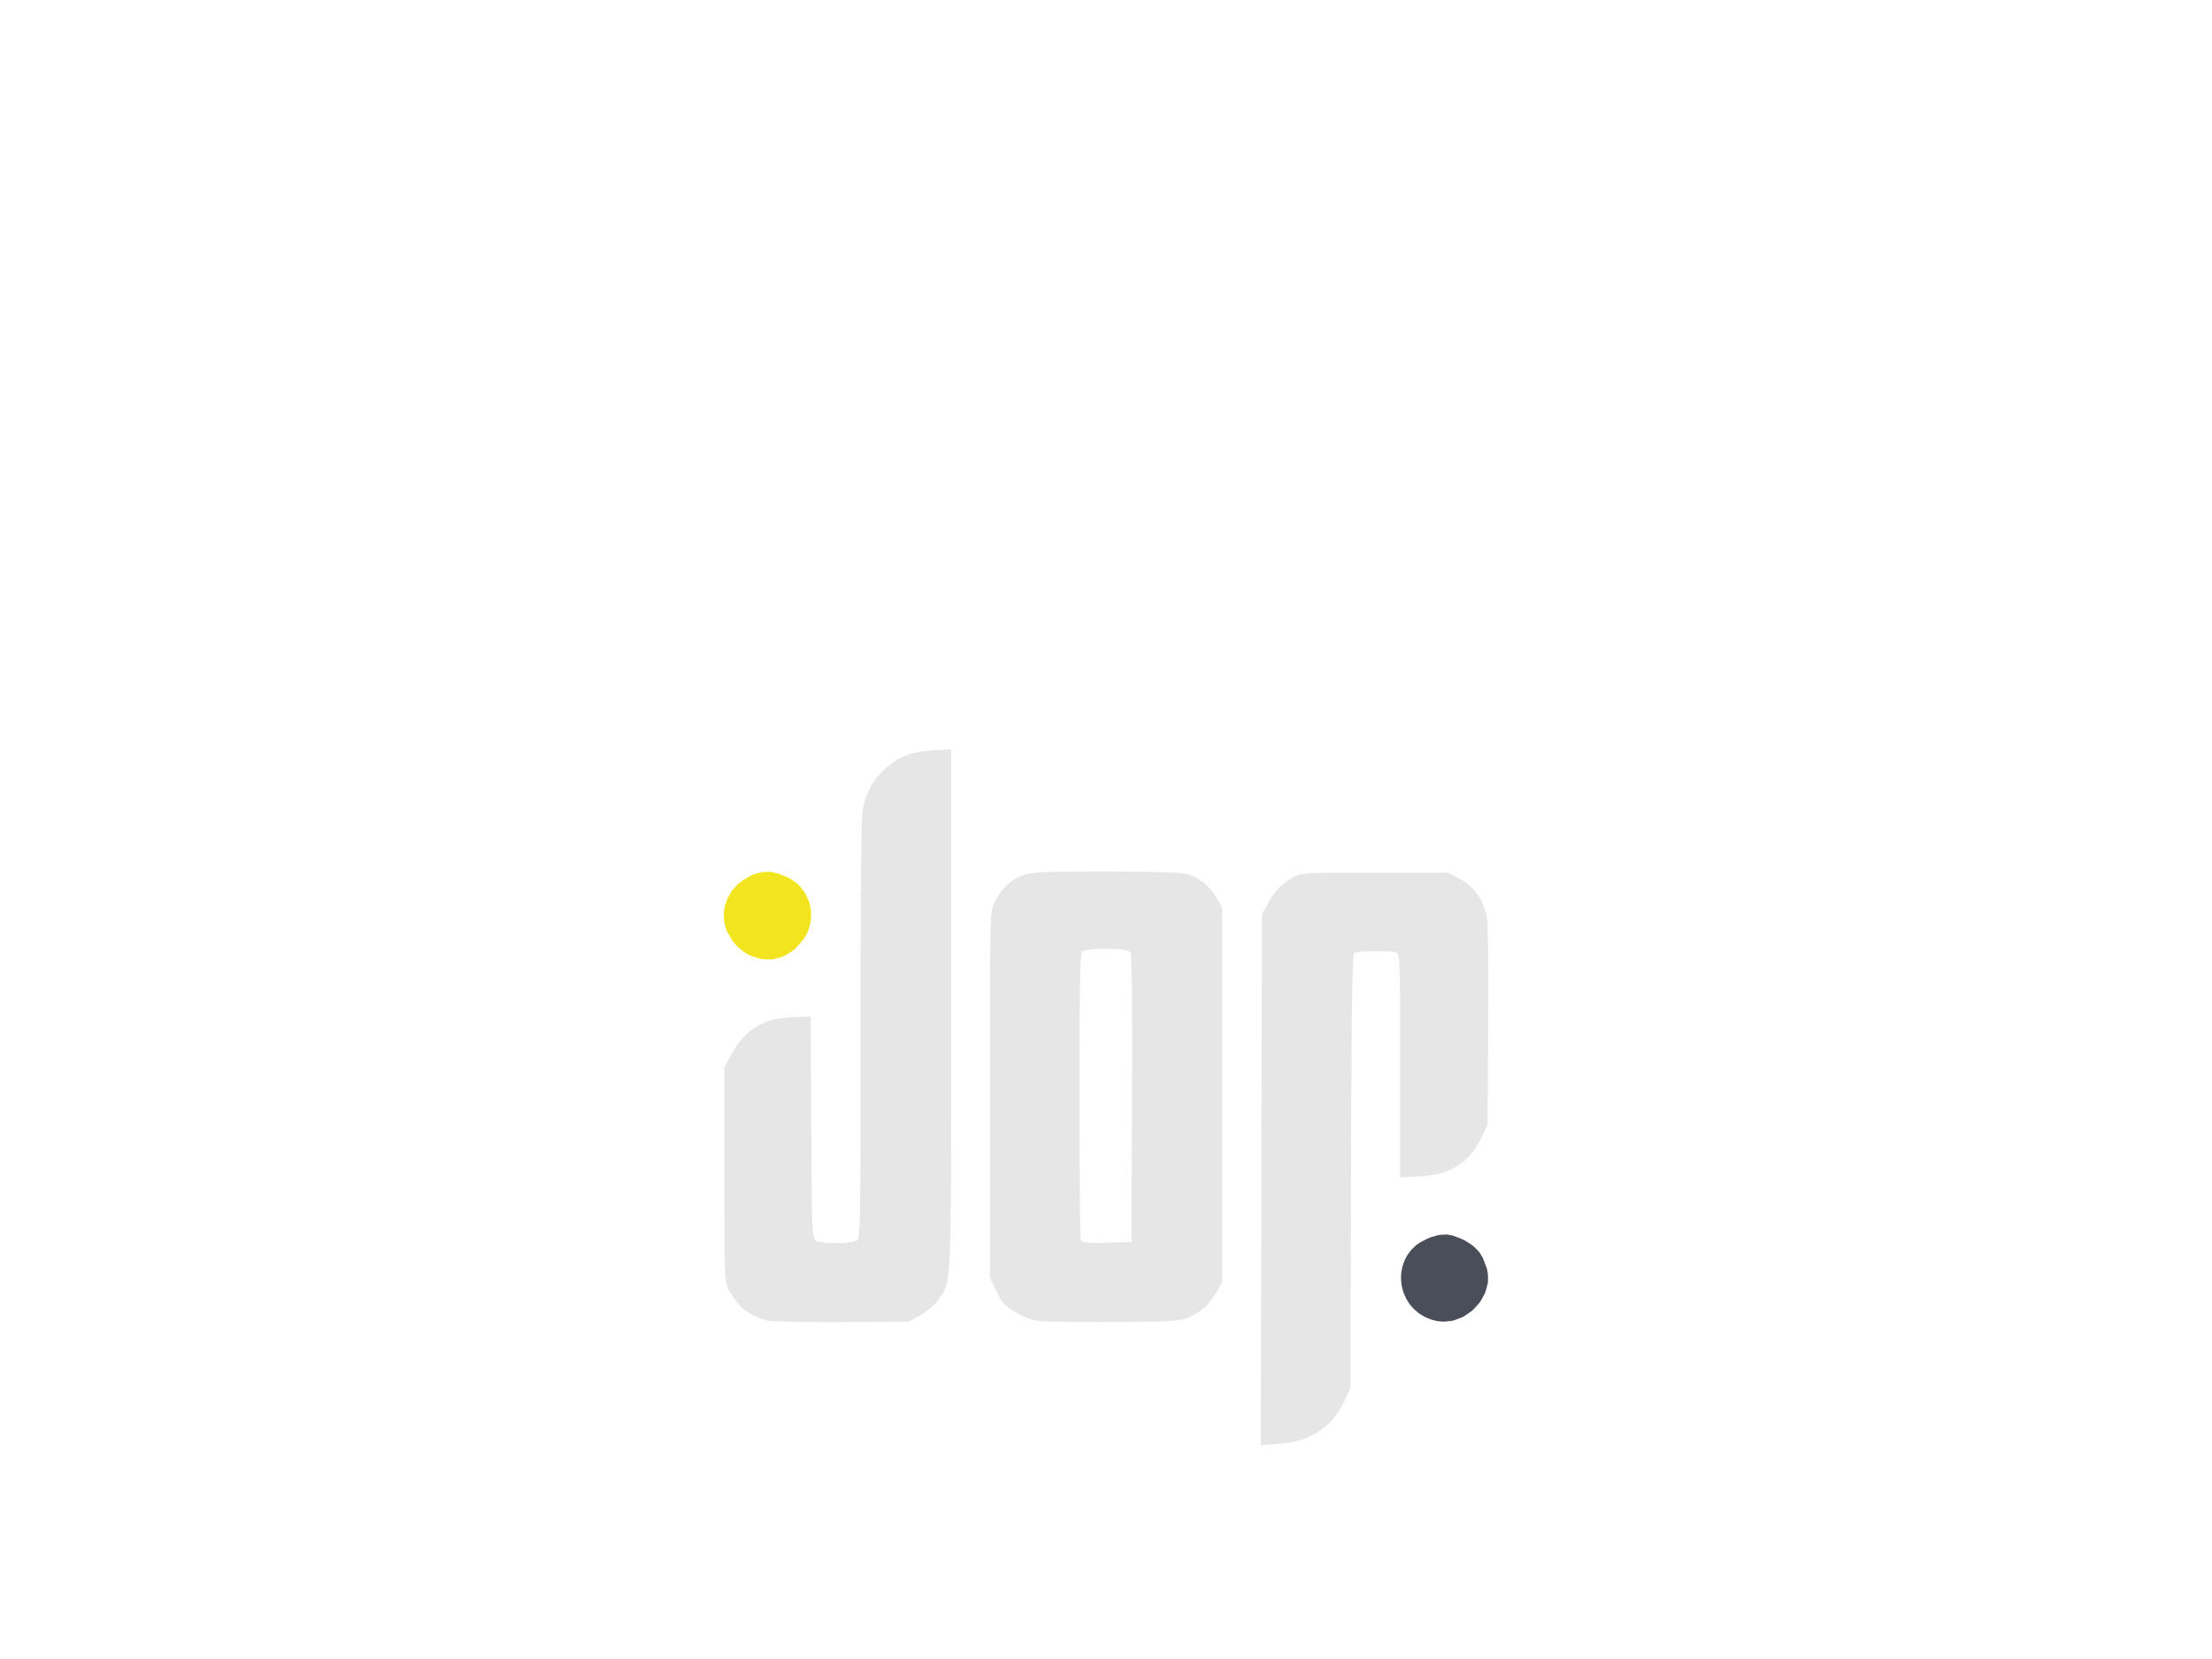 <svg xmlns="http://www.w3.org/2000/svg" width="1000" height="750" viewBox="0 0 1000 750">
<g>
<path d="M 656.73,558.57 L 660.50,559.97 L 662.16,560.76 L 664.84,562.45 L 666.08,563.32 L 668.05,565.29 L 668.96,566.33 L 670.38,568.76 L 672.05,573.13 L 672.29,573.97 L 672.57,575.65 L 672.67,576.49 L 672.69,578.16 L 672.65,579.82 L 671.85,583.04 L 671.34,584.61 L 669.74,587.54 L 668.85,588.96 L 666.59,591.46 L 665.39,592.64 L 662.62,594.56 L 661.18,595.44 L 658.05,596.64 L 656.45,597.13 L 653.10,597.46 L 652.26,597.48 L 650.56,597.34 L 649.70,597.23 L 648.00,596.82 L 646.88,596.51 L 644.83,595.65 L 643.84,595.20 L 642.04,594.09 L 641.17,593.50 L 639.63,592.17 L 638.89,591.48 L 637.60,589.97 L 636.99,589.19 L 635.97,587.52 L 635.49,586.67 L 634.73,584.89 L 634.38,583.99 L 633.88,582.13 L 633.67,581.19 L 633.45,579.29 L 633.37,578.33 L 633.41,576.42 L 633.47,575.46 L 633.79,573.58 L 633.99,572.64 L 634.59,570.82 L 634.93,569.92 L 635.81,568.19 L 636.28,567.35 L 637.45,565.76 L 638.07,564.98 L 639.52,563.56 L 640.29,562.88 L 642.03,561.66 L 644.97,560.11 L 646.48,559.46 L 649.22,558.64 L 650.55,558.31 L 653.05,558.13 L 654.29,558.11 Z" fill="rgba(74,78,89,1)"/>
<path d="M 659.52,397.05 L 661.11,397.88 L 663.95,400.01 L 665.30,401.15 L 667.59,403.83 L 668.66,405.23 L 670.31,408.34 L 671.97,413.37 L 672.07,413.83 L 672.24,415.34 L 672.32,416.19 L 672.45,418.49 L 672.52,419.75 L 672.62,422.87 L 672.67,424.53 L 672.75,428.47 L 672.78,430.55 L 672.83,435.33 L 672.85,437.83 L 672.86,443.46 L 672.87,446.39 L 672.85,452.89 L 672.80,463.64 L 672.50,508.50 L 669.89,514.00 L 669.20,515.45 L 667.66,518.07 L 666.87,519.34 L 665.11,521.59 L 664.21,522.67 L 662.22,524.57 L 661.19,525.47 L 658.95,527.02 L 657.80,527.75 L 655.29,528.96 L 654.01,529.52 L 651.22,530.39 L 649.80,530.79 L 646.72,531.35 L 641.76,531.83 L 633.00,532.24 L 633.00,478.91 L 633.00,473.72 L 633.00,471.20 L 632.99,466.59 L 632.99,464.36 L 632.98,460.30 L 632.97,458.33 L 632.95,454.77 L 632.94,453.06 L 632.92,449.98 L 632.90,448.50 L 632.87,445.86 L 632.85,444.59 L 632.81,442.36 L 632.79,441.30 L 632.74,439.44 L 632.71,438.56 L 632.65,437.05 L 632.62,436.33 L 632.54,435.12 L 632.46,433.98 L 632.26,432.48 L 632.15,431.83 L 631.89,431.11 L 631.42,430.61 L 631.13,430.50 L 630.00,430.33 L 629.35,430.25 L 627.66,430.14 L 625.87,430.04 L 621.53,430.03 L 620.45,430.05 L 618.36,430.11 L 617.35,430.15 L 615.55,430.27 L 614.71,430.33 L 613.42,430.50 L 612.27,430.81 L 612.21,430.85 L 612.10,431.18 L 612.05,431.40 L 611.95,432.11 L 611.89,432.51 L 611.80,433.63 L 611.75,434.25 L 611.67,435.80 L 611.63,436.64 L 611.55,438.67 L 611.51,439.74 L 611.44,442.27 L 611.40,443.60 L 611.34,446.67 L 611.31,448.27 L 611.25,451.90 L 611.22,453.79 L 611.17,458.02 L 611.14,460.21 L 611.09,465.06 L 611.07,467.57 L 611.02,473.09 L 611.00,475.93 L 610.96,482.14 L 610.95,485.33 L 610.91,492.26 L 610.89,495.82 L 610.86,503.50 L 610.84,507.44 L 610.82,515.92 L 610.77,529.54 L 610.50,627.50 L 607.90,633.05 L 607.18,634.58 L 605.55,637.37 L 604.71,638.72 L 602.83,641.16 L 601.85,642.33 L 599.71,644.40 L 598.61,645.40 L 596.20,647.12 L 594.96,647.94 L 592.29,649.31 L 590.92,649.95 L 587.97,650.97 L 586.46,651.43 L 583.24,652.11 L 578.08,652.73 L 569.97,653.29 L 570.50,413.50 L 572.86,409.00 L 573.62,407.54 L 575.27,404.99 L 576.12,403.77 L 577.96,401.65 L 578.92,400.64 L 581.01,398.90 L 584.50,396.66 L 585.47,396.14 L 587.43,395.44 L 588.01,395.29 L 589.50,395.06 L 590.32,394.95 L 592.49,394.80 L 593.68,394.73 L 596.80,394.63 L 597.65,394.61 L 599.57,394.58 L 600.57,394.57 L 602.81,394.54 L 603.98,394.53 L 606.58,394.52 L 607.93,394.51 L 610.93,394.51 L 612.47,394.50 L 615.89,394.50 L 621.53,394.50 L 654.55,394.50 M 430.00,460.24 L 430.00,467.95 L 430.00,471.74 L 430.00,478.94 L 430.00,482.47 L 430.00,489.18 L 430.00,492.48 L 430.00,498.72 L 430.00,501.78 L 429.99,507.56 L 429.99,510.40 L 429.98,515.75 L 429.98,518.38 L 429.97,523.31 L 429.96,525.73 L 429.94,530.27 L 429.93,532.49 L 429.91,536.65 L 429.90,538.69 L 429.87,542.48 L 429.85,544.34 L 429.81,547.80 L 429.79,549.49 L 429.75,552.62 L 429.72,554.15 L 429.67,556.98 L 429.64,558.35 L 429.57,560.90 L 429.50,563.37 L 429.33,567.53 L 429.23,569.50 L 429.01,572.75 L 428.88,574.28 L 428.60,576.78 L 428.44,577.94 L 428.09,579.82 L 427.90,580.70 L 427.47,582.12 L 427.25,582.78 L 426.74,583.87 L 426.47,584.40 L 425.88,585.32 L 423.72,588.15 L 423.27,588.74 L 422.07,590.00 L 421.43,590.64 L 419.97,591.90 L 419.23,592.51 L 417.70,593.62 L 415.52,594.95 L 410.56,597.50 L 380.53,597.69 L 376.40,597.71 L 368.57,597.69 L 366.68,597.68 L 363.12,597.63 L 361.39,597.61 L 358.21,597.55 L 356.68,597.51 L 353.98,597.43 L 352.69,597.39 L 350.56,597.29 L 349.57,597.24 L 348.09,597.13 L 347.44,597.07 L 346.72,596.95 L 344.78,596.47 L 341.33,595.06 L 339.67,594.28 L 336.74,592.24 L 335.33,591.13 L 332.87,588.40 L 329.65,583.51 L 329.39,583.02 L 328.95,582.08 L 328.75,581.59 L 328.42,580.35 L 328.27,579.66 L 328.04,577.74 L 327.99,577.20 L 327.90,575.93 L 327.85,575.25 L 327.78,573.67 L 327.75,572.83 L 327.69,570.90 L 327.66,569.88 L 327.62,567.54 L 327.60,566.32 L 327.57,563.53 L 327.56,562.07 L 327.54,558.78 L 327.53,557.07 L 327.52,553.23 L 327.51,551.23 L 327.51,546.79 L 327.50,544.49 L 327.50,539.41 L 327.50,531.00 L 327.50,482.50 L 330.91,476.20 L 331.65,474.85 L 333.24,472.42 L 334.06,471.24 L 335.85,469.15 L 336.77,468.15 L 338.76,466.40 L 339.78,465.56 L 341.99,464.14 L 343.12,463.46 L 345.56,462.36 L 346.81,461.84 L 349.50,461.05 L 350.87,460.69 L 353.81,460.20 L 358.54,459.80 L 366.50,459.50 L 366.75,509.50 L 366.77,512.35 L 366.80,517.58 L 366.81,520.11 L 366.84,524.74 L 366.85,526.99 L 366.88,531.06 L 366.90,533.03 L 366.94,536.58 L 366.95,538.29 L 366.99,541.36 L 367.02,542.83 L 367.06,545.45 L 367.09,546.71 L 367.14,548.91 L 367.17,549.96 L 367.23,551.79 L 367.26,552.67 L 367.34,554.16 L 367.38,554.86 L 367.46,556.05 L 367.55,557.18 L 367.77,558.67 L 367.89,559.32 L 368.18,560.09 L 368.69,560.75 L 368.97,560.96 L 370.05,561.30 L 370.65,561.45 L 372.23,561.69 L 373.07,561.79 L 374.98,561.92 L 375.96,561.97 L 378.00,561.99 L 379.03,561.99 L 381.03,561.92 L 382.01,561.86 L 383.78,561.68 L 384.62,561.58 L 385.97,561.29 L 387.34,560.74 L 387.54,560.60 L 387.87,559.91 L 387.95,559.68 L 388.09,559.04 L 388.16,558.68 L 388.28,557.71 L 388.34,557.17 L 388.45,555.81 L 388.50,555.07 L 388.59,553.23 L 388.63,552.24 L 388.70,549.86 L 388.74,548.59 L 388.79,545.59 L 388.82,544.00 L 388.87,540.30 L 388.89,538.35 L 388.93,533.88 L 388.94,531.54 L 388.97,526.23 L 388.98,523.46 L 389.00,517.22 L 389.00,513.98 L 389.01,506.75 L 389.02,504.88 L 389.02,500.93 L 389.02,498.93 L 389.02,494.71 L 389.02,492.56 L 389.02,488.06 L 389.02,485.77 L 389.02,480.98 L 389.02,478.54 L 389.02,473.45 L 389.02,465.45 L 389.01,461.72 L 389.01,454.55 L 389.02,451.01 L 389.02,444.20 L 389.03,440.85 L 389.04,434.43 L 389.05,431.27 L 389.07,425.25 L 389.08,422.29 L 389.10,416.67 L 389.11,413.91 L 389.14,408.70 L 389.16,406.15 L 389.19,401.37 L 389.21,399.03 L 389.25,394.67 L 389.27,392.55 L 389.32,388.64 L 389.34,386.74 L 389.39,383.28 L 389.42,381.61 L 389.47,378.61 L 389.50,377.17 L 389.56,374.64 L 389.59,373.44 L 389.66,371.39 L 389.69,370.43 L 389.76,368.87 L 389.80,368.15 L 389.87,367.09 L 389.99,366.07 L 390.34,364.21 L 391.39,360.75 L 391.98,359.06 L 393.49,355.94 L 394.31,354.42 L 396.29,351.64 L 399.78,347.84 L 401.36,346.40 L 404.49,344.13 L 406.08,343.08 L 409.46,341.55 L 411.20,340.86 L 415.07,339.96 L 421.75,339.20 L 430.00,338.75 M 502.24,394.00 L 506.95,394.02 L 509.26,394.03 L 513.54,394.08 L 515.63,394.10 L 519.44,394.17 L 521.29,394.20 L 524.59,394.29 L 526.18,394.34 L 528.93,394.45 L 530.23,394.51 L 532.39,394.63 L 533.39,394.70 L 534.91,394.85 L 536.44,395.09 L 537.79,395.43 L 540.48,396.67 L 541.81,397.36 L 544.31,399.21 L 545.52,400.19 L 547.66,402.51 L 550.28,406.35 L 552.50,410.50 L 552.50,579.50 L 550.35,583.51 L 549.62,584.88 L 547.94,587.32 L 547.07,588.49 L 545.09,590.55 L 544.07,591.53 L 541.78,593.22 L 538.00,595.35 L 536.95,595.83 L 534.77,596.50 L 534.14,596.64 L 532.60,596.88 L 531.76,596.98 L 529.62,597.15 L 528.46,597.23 L 525.51,597.34 L 524.71,597.37 L 522.92,597.41 L 521.99,597.44 L 519.92,597.47 L 518.85,597.49 L 516.47,597.52 L 515.24,597.54 L 512.53,597.57 L 511.13,597.58 L 508.05,597.61 L 503.00,597.64 L 498.81,597.67 L 490.81,597.66 L 488.88,597.65 L 485.23,597.61 L 483.45,597.59 L 480.18,597.53 L 478.60,597.50 L 475.80,597.42 L 474.47,597.38 L 472.24,597.29 L 471.21,597.24 L 469.64,597.14 L 468.95,597.08 L 468.15,596.96 L 466.96,596.72 L 464.28,595.78 L 462.93,595.25 L 460.20,593.90 L 458.88,593.19 L 456.51,591.64 L 453.79,589.32 L 453.55,589.06 L 452.94,588.19 L 452.62,587.71 L 451.91,586.52 L 449.79,582.46 L 447.50,577.50 L 447.50,492.45 L 447.50,487.59 L 447.50,485.19 L 447.50,480.63 L 447.50,478.39 L 447.50,474.12 L 447.50,472.02 L 447.51,468.03 L 447.51,466.07 L 447.51,462.35 L 447.51,460.53 L 447.52,457.07 L 447.52,453.67 L 447.54,447.63 L 447.54,444.72 L 447.57,439.58 L 447.58,437.12 L 447.62,432.81 L 447.64,430.75 L 447.68,427.18 L 447.71,425.48 L 447.77,422.58 L 447.80,421.21 L 447.88,418.89 L 447.92,417.80 L 448.02,415.98 L 448.07,415.12 L 448.19,413.72 L 448.25,413.06 L 448.39,412.00 L 448.54,411.00 L 448.91,409.66 L 449.59,407.99 L 450.30,406.46 L 452.03,403.74 L 452.95,402.45 L 455.06,400.22 L 456.17,399.18 L 458.63,397.49 L 462.65,395.60 L 463.14,395.44 L 464.26,395.15 L 464.86,395.01 L 466.30,394.79 L 467.07,394.68 L 468.97,394.51 L 470.00,394.43 L 472.51,394.30 L 473.86,394.24 L 477.14,394.15 L 478.89,394.11 L 483.07,394.06 L 484.18,394.05 L 486.59,394.03 L 487.84,394.03 L 490.53,394.01 L 491.91,394.01 L 494.90,394.00 L 499.74,394.00 M 496.45,429.00 L 495.25,429.05 L 493.12,429.23 L 492.12,429.33 L 490.58,429.63 L 489.20,430.20 L 489.09,430.31 L 488.89,431.27 L 488.84,431.58 L 488.75,432.40 L 488.71,432.84 L 488.63,433.94 L 488.59,434.54 L 488.52,435.95 L 488.48,436.69 L 488.42,438.42 L 488.39,439.33 L 488.33,441.41 L 488.31,442.49 L 488.26,444.92 L 488.24,446.18 L 488.19,448.98 L 488.17,450.43 L 488.14,453.62 L 488.12,455.27 L 488.10,458.88 L 488.08,460.73 L 488.06,464.76 L 488.05,466.83 L 488.03,471.30 L 488.03,473.59 L 488.01,478.52 L 488.01,481.04 L 488.00,486.45 L 488.00,495.12 L 488.00,499.50 L 488.01,507.95 L 488.02,512.11 L 488.05,519.99 L 488.06,523.84 L 488.11,530.96 L 488.13,534.41 L 488.18,540.59 L 488.20,542.07 L 488.23,544.83 L 488.24,546.17 L 488.27,548.63 L 488.29,549.82 L 488.32,551.96 L 488.34,552.99 L 488.38,554.80 L 488.40,555.65 L 488.44,557.09 L 488.45,557.77 L 488.49,558.83 L 488.51,559.30 L 488.56,559.95 L 488.62,560.45 L 488.75,560.79 L 489.34,561.27 L 489.73,561.48 L 491.13,561.72 L 491.56,561.77 L 492.62,561.83 L 493.20,561.85 L 494.60,561.87 L 495.36,561.87 L 497.16,561.85 L 500.37,561.78 L 511.50,561.50 L 511.76,496.61 L 511.77,493.67 L 511.79,488.12 L 511.80,485.40 L 511.81,480.28 L 511.81,477.78 L 511.82,473.09 L 511.82,470.80 L 511.82,466.53 L 511.81,464.44 L 511.80,460.57 L 511.80,458.69 L 511.78,455.21 L 511.77,453.52 L 511.74,450.42 L 511.73,448.92 L 511.70,446.19 L 511.68,444.88 L 511.64,442.51 L 511.62,441.36 L 511.57,439.34 L 511.55,438.37 L 511.49,436.68 L 511.46,435.87 L 511.39,434.51 L 511.36,433.86 L 511.29,432.81 L 511.25,432.32 L 511.17,431.56 L 511.12,431.22 L 511.03,430.75 L 510.88,430.36 L 510.70,430.14 L 509.60,429.77 L 508.95,429.60 L 507.12,429.33 L 506.14,429.21 L 503.84,429.06 L 502.65,428.99 L 500.15,428.95 L 498.89,428.94 Z" fill="rgba(230,230,230,1)"/>
<path d="M 340.64,432.54 L 339.40,432.10 L 337.05,430.79 L 335.91,430.07 L 333.80,428.27 L 332.79,427.32 L 331.03,425.12 L 328.90,421.50 L 328.34,420.30 L 327.65,417.84 L 327.37,416.60 L 327.21,414.11 L 327.20,412.87 L 327.55,410.42 L 327.79,409.21 L 328.62,406.86 L 329.09,405.71 L 330.38,403.53 L 331.07,402.47 L 332.79,400.53 L 333.69,399.60 L 335.81,397.96 L 339.39,395.91 L 340.78,395.28 L 343.40,394.53 L 344.70,394.23 L 347.28,394.15 L 348.58,394.19 L 351.29,394.77 L 355.66,396.42 L 357.23,397.15 L 359.89,399.09 L 361.14,400.12 L 363.13,402.55 L 364.04,403.82 L 365.34,406.60 L 365.91,408.03 L 366.50,411.03 L 366.71,412.55 L 366.58,415.64 L 366.42,417.17 L 365.54,420.20 L 365.00,421.69 L 363.36,424.51 L 360.01,428.37 L 358.54,429.70 L 355.50,431.62 L 353.96,432.46 L 350.78,433.40 L 349.17,433.75 L 345.83,433.70 L 344.14,433.56 Z" fill="rgba(242,229,31,1)"/>
</g>
</svg>